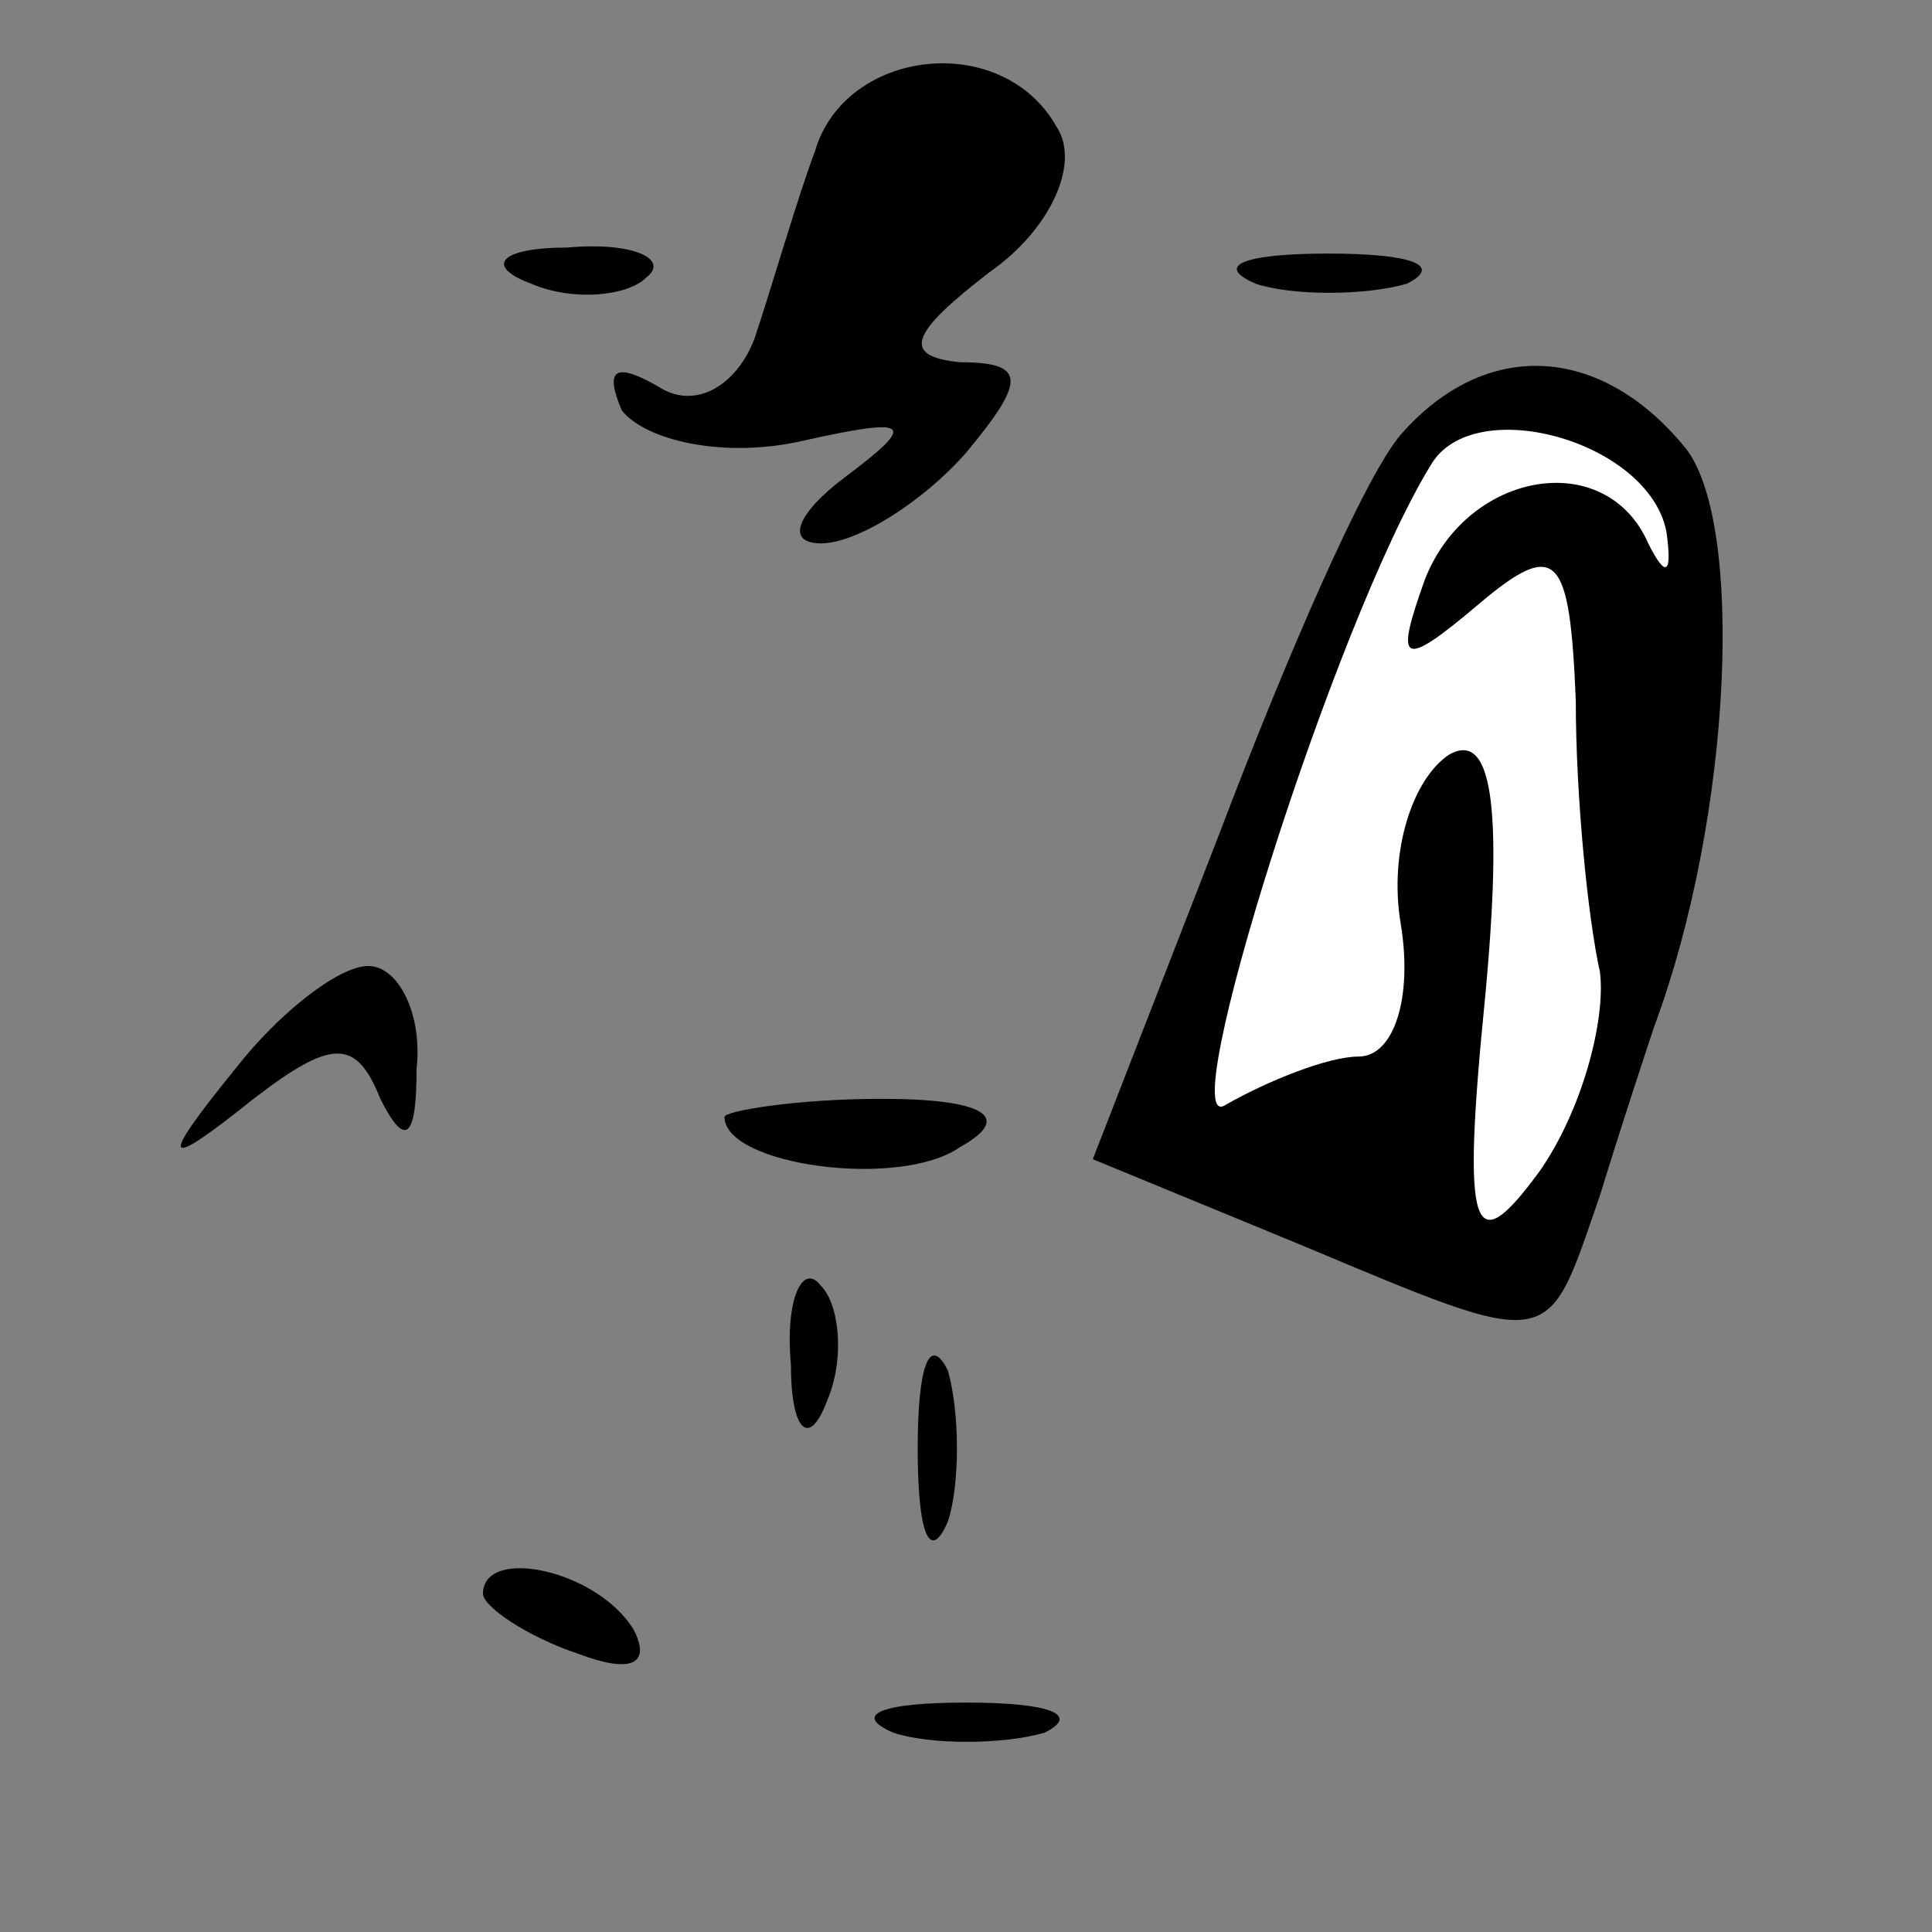 <?xml version="1.0" standalone="no"?>
<!DOCTYPE svg PUBLIC "-//W3C//DTD SVG 20010904//EN"
 "http://www.w3.org/TR/2001/REC-SVG-20010904/DTD/svg10.dtd">
<svg version="1.0" xmlns="http://www.w3.org/2000/svg"
 width="32pt" height="32pt" viewBox="0 0 32 32"
 preserveAspectRatio="xMidYMid meet">
<rect x="0" y="0" width="32" height="32" fill="#808080" stroke="none"/>
<g transform="translate(0,32) scale(0.1,-0.1)"
fill="#000000" stroke="none">
<path fill="#000000" stroke="none" d="M135 295 c-3 -8 -7 -22 -10 -31 -3 -8
-10 -12 -16 -8 -7 4 -9 3 -6 -4 4 -5 17 -8 30 -5 18 4 19 3 7 -6 -8 -6 -10
-11 -4 -11 6 0 17 7 24 15 10 12 10 15 -1 15 -10 1 -8 5 5 15 10 7 15 18 11
24 -9 16 -35 13 -40 -4z"/>
<path fill="#000000" stroke="none" d="M88 273 c7 -3 16 -2 19 1 4 3 -2 6 -13
5 -11 0 -14 -3 -6 -6z"/>
<path fill="#000000" stroke="none" d="M208 273 c6 -2 18 -2 25 0 6 3 1 5 -13
5 -14 0 -19 -2 -12 -5z"/>
<path fill="#000000" stroke="none" d="M232 248 c-6 -7 -19 -37 -30 -66 l-21
-54 34 -14 c43 -18 41 -18 50 8 4 13 8 25 9 28 13 35 15 84 5 96 -14 17 -33
18 -47 2z"/>
<path fill="#ffffff" stroke="none" d="M276 232 c1 -7 0 -8 -3 -2 -7 16 -30
12 -37 -6 -5 -14 -4 -15 9 -4 13 11 15 8 16 -16 0 -16 2 -36 4 -45 1 -8 -3
-23 -10 -33 -11 -15 -13 -11 -9 29 3 32 1 44 -6 40 -6 -4 -10 -16 -8 -28 2
-12 -1 -22 -7 -22 -5 0 -15 -4 -22 -8 -9 -6 18 80 34 106 7 12 36 4 39 -11z"/>
<path fill="#000000" stroke="none" d="M39 143 c-13 -16 -12 -17 3 -5 13 10
17 10 21 0 4 -8 6 -7 6 5 1 9 -3 17 -8 17 -5 0 -15 -8 -22 -17z"/>
<path fill="#000000" stroke="none" d="M120 135 c0 -8 29 -12 39 -5 9 5 4 8
-13 8 -14 0 -26 -2 -26 -3z"/>
<path fill="#000000" stroke="none" d="M131 94 c0 -11 3 -14 6 -6 3 7 2 16 -1
19 -3 4 -6 -2 -5 -13z"/>
<path fill="#000000" stroke="none" d="M152 80 c0 -14 2 -19 5 -12 2 6 2 18 0
25 -3 6 -5 1 -5 -13z"/>
<path fill="#000000" stroke="none" d="M80 56 c0 -2 7 -7 16 -10 8 -3 12 -2 9
4 -6 10 -25 14 -25 6z"/>
<path fill="#000000" stroke="none" d="M148 33 c6 -2 18 -2 25 0 6 3 1 5 -13
5 -14 0 -19 -2 -12 -5z"/>
</g>
</svg>
